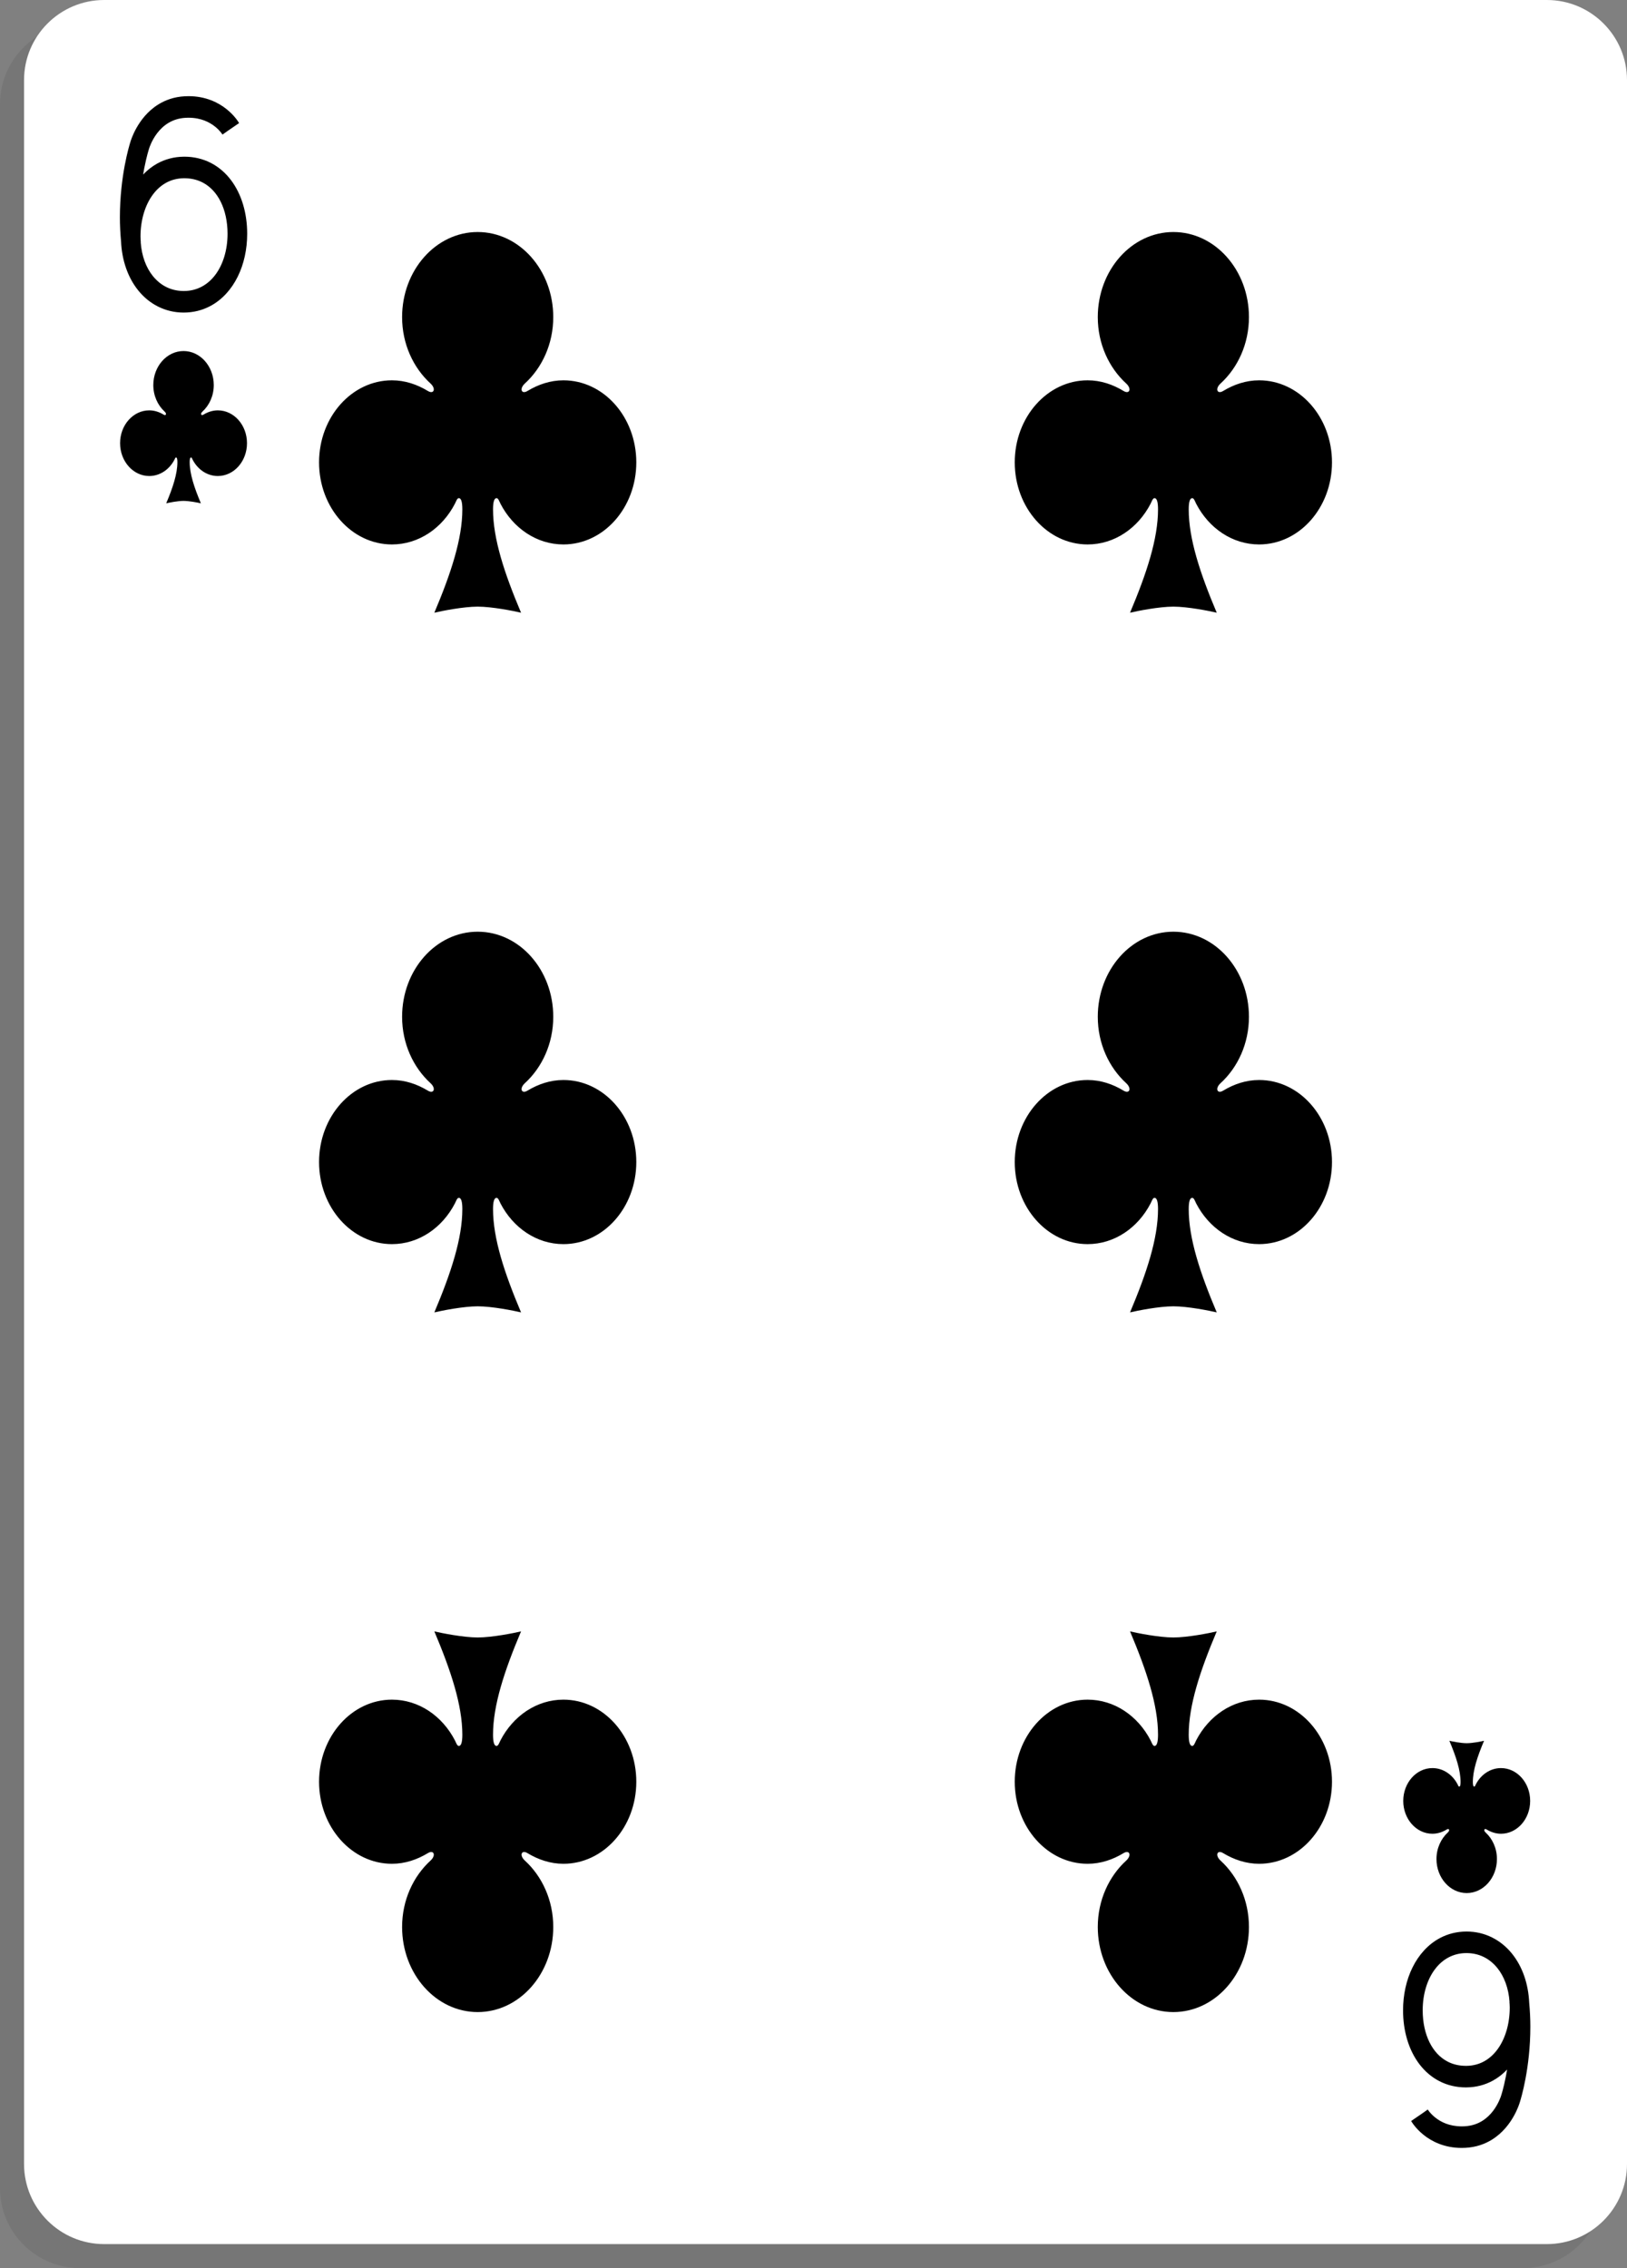 <?xml version="1.0" encoding="UTF-8" standalone="no"?><!DOCTYPE svg PUBLIC "-//W3C//DTD SVG 1.1//EN" "http://www.w3.org/Graphics/SVG/1.1/DTD/svg11.dtd"><svg width="100%" height="100%" viewBox="0 0 203 283" version="1.1" xmlns="http://www.w3.org/2000/svg" xmlns:xlink="http://www.w3.org/1999/xlink" xml:space="preserve" xmlns:serif="http://www.serif.com/" style="fill-rule:evenodd;clip-rule:evenodd;stroke-linejoin:round;stroke-miterlimit:1.414;"><rect x="0" y="0" width="203" height="283" fill="#808080" stroke="none"/><path d="M200,13c0,-5.519 -4.481,-10 -10,-10l-180,0c-5.519,0 -10,4.481 -10,10l0,260c0,5.519 4.481,10 10,10l180,0c5.519,0 10,-4.481 10,-10l0,-260Z" style="fill-opacity:0.08;"/><path d="M203,10c0,-5.519 -4.481,-10 -10,-10l-180,0c-5.519,0 -10,4.481 -10,10l0,260c0,5.519 4.481,10 10,10l180,0c5.519,0 10,-4.481 10,-10l0,-260Z" style="fill:#fff;"/><g id="_6" serif:id="6"><path d="M28.798,22.444c-0.677,-0.889 -1.523,-1.621 -2.504,-2.122c-0.982,-0.502 -2.098,-0.772 -3.296,-0.772c-0.032,0.002 -0.062,0.002 -0.085,0.002c-1.204,0.012 -2.324,0.317 -3.305,0.86c-0.651,0.36 -1.232,0.826 -1.749,1.365c0.046,-0.278 0.094,-0.547 0.141,-0.793c0.148,-0.759 0.295,-1.362 0.403,-1.768c0.055,-0.202 0.098,-0.356 0.13,-0.457c0.014,-0.049 0.025,-0.086 0.032,-0.11c0.005,-0.011 0.007,-0.02 0.008,-0.023c0,-0.001 0.001,-0.001 0.001,-0.001l0,-0.002l0.011,-0.034l0.008,-0.029l0.002,-0.006l0,-0.001c0.026,-0.093 0.332,-1.049 1.022,-1.945c0.359,-0.466 0.815,-0.919 1.388,-1.264c0.572,-0.345 1.265,-0.594 2.154,-0.645c0.126,-0.006 0.245,-0.01 0.363,-0.01c1.582,0.005 2.621,0.563 3.307,1.106c0.342,0.272 0.586,0.543 0.741,0.734c0.075,0.097 0.129,0.173 0.16,0.219c0.015,0.022 0.025,0.038 0.028,0.044l0.002,0.003l0.61,-0.434l1.461,-1.003c-0.059,-0.101 -0.535,-0.916 -1.56,-1.737c-1.018,-0.82 -2.613,-1.625 -4.749,-1.621c-0.156,0 -0.318,0.004 -0.484,0.015c-1.294,0.068 -2.404,0.465 -3.301,1.026c-1.348,0.844 -2.207,2.02 -2.734,2.969c-0.48,0.867 -0.694,1.56 -0.745,1.736c-0.126,0.405 -1.297,4.198 -1.299,9.386c0,0.953 0.049,1.959 0.144,2.993c0.107,2.363 0.849,4.497 2.128,6.092c1.374,1.724 3.39,2.783 5.668,2.783c0.008,0 0.017,0 0.026,0c1.199,0 2.321,-0.286 3.307,-0.809c1.483,-0.784 2.647,-2.09 3.424,-3.661c0.779,-1.574 1.184,-3.421 1.185,-5.362c-0.001,-2.561 -0.689,-4.941 -2.043,-6.724Zm-1.934,11.847c-0.477,0.635 -1.044,1.132 -1.697,1.478c-0.652,0.344 -1.392,0.542 -2.242,0.542c-1.618,-0.007 -2.902,-0.696 -3.856,-1.872c-0.836,-1.041 -1.395,-2.494 -1.514,-4.216l0.012,-0.001c-0.01,-0.105 -0.014,-0.203 -0.023,-0.308c-0.005,-0.127 -0.014,-0.254 -0.014,-0.385c-0.003,-2.048 0.562,-3.905 1.505,-5.198c0.47,-0.649 1.032,-1.161 1.676,-1.519c0.645,-0.356 1.378,-0.562 2.224,-0.572c0.025,0 0.046,0 0.063,0c0.87,0.001 1.615,0.19 2.261,0.52c0.967,0.496 1.731,1.315 2.278,2.411c0.544,1.096 0.854,2.471 0.854,3.997c0.001,2.042 -0.575,3.861 -1.527,5.123Z" style="fill-rule:nonzero;"/><path d="M177.102,257.556c0.677,0.889 1.523,1.621 2.504,2.122c0.982,0.502 2.098,0.772 3.296,0.772c0.032,-0.002 0.062,-0.002 0.085,-0.002c1.204,-0.012 2.324,-0.317 3.305,-0.86c0.651,-0.36 1.232,-0.826 1.749,-1.365c-0.046,0.278 -0.094,0.547 -0.141,0.793c-0.148,0.759 -0.295,1.362 -0.403,1.768c-0.055,0.202 -0.098,0.356 -0.13,0.457c-0.014,0.049 -0.025,0.086 -0.032,0.11c-0.005,0.011 -0.007,0.02 -0.008,0.023c0,0.001 -0.001,0.001 -0.001,0.001l0,0.002l-0.011,0.034l-0.008,0.029l-0.002,0.006l0,0.001c-0.026,0.093 -0.332,1.049 -1.022,1.945c-0.359,0.466 -0.815,0.919 -1.388,1.264c-0.572,0.345 -1.265,0.594 -2.154,0.645c-0.126,0.006 -0.245,0.01 -0.363,0.01c-1.582,-0.005 -2.621,-0.563 -3.307,-1.106c-0.342,-0.272 -0.586,-0.543 -0.741,-0.734c-0.075,-0.097 -0.129,-0.173 -0.16,-0.219c-0.015,-0.022 -0.025,-0.038 -0.028,-0.044l-0.002,-0.003l-0.61,0.434l-1.461,1.003c0.059,0.101 0.535,0.916 1.56,1.737c1.018,0.82 2.613,1.625 4.749,1.621c0.156,0 0.318,-0.004 0.484,-0.015c1.294,-0.068 2.404,-0.465 3.301,-1.026c1.348,-0.844 2.207,-2.02 2.734,-2.969c0.48,-0.867 0.694,-1.56 0.745,-1.736c0.126,-0.405 1.297,-4.198 1.299,-9.386c0,-0.953 -0.049,-1.959 -0.144,-2.993c-0.107,-2.363 -0.849,-4.497 -2.128,-6.092c-1.374,-1.724 -3.39,-2.783 -5.668,-2.783c-0.008,0 -0.017,0 -0.026,0c-1.199,0 -2.321,0.286 -3.307,0.809c-1.483,0.784 -2.647,2.09 -3.424,3.661c-0.779,1.574 -1.184,3.421 -1.185,5.362c0.001,2.561 0.689,4.941 2.043,6.724Zm1.934,-11.847c0.477,-0.635 1.044,-1.132 1.697,-1.478c0.652,-0.344 1.392,-0.542 2.242,-0.542c1.618,0.007 2.902,0.696 3.856,1.872c0.836,1.041 1.395,2.494 1.514,4.216l-0.012,0.001c0.01,0.105 0.014,0.203 0.023,0.308c0.005,0.127 0.014,0.254 0.014,0.385c0.003,2.048 -0.562,3.905 -1.505,5.198c-0.47,0.649 -1.032,1.161 -1.676,1.519c-0.645,0.356 -1.378,0.562 -2.224,0.572c-0.025,0 -0.046,0 -0.063,0c-0.87,-0.001 -1.615,-0.19 -2.261,-0.52c-0.967,-0.496 -1.731,-1.315 -2.278,-2.411c-0.544,-1.096 -0.854,-2.471 -0.854,-3.997c-0.001,-2.042 0.575,-3.861 1.527,-5.123Z" style="fill-rule:nonzero;"/><path d="M22.9,43.8c-2.082,0 -3.772,1.903 -3.772,4.246c0,1.341 0.559,2.529 1.417,3.314c0.29,0.265 0.165,0.554 -0.13,0.374c-0.535,-0.326 -1.14,-0.533 -1.794,-0.533c-2.008,0 -3.638,1.835 -3.638,4.095c0,2.261 1.63,4.097 3.638,4.097c1.34,0 2.511,-0.814 3.141,-2.029c0.061,-0.119 0.11,-0.282 0.198,-0.282c0.119,0 0.175,0.195 0.175,0.561c0,1.469 -0.564,3.184 -1.398,5.157c0.36,-0.086 1.452,-0.303 2.163,-0.303c0.713,0 1.804,0.217 2.165,0.303c-0.835,-1.973 -1.399,-3.688 -1.399,-5.157c0,-0.366 0.057,-0.561 0.176,-0.561c0.088,0 0.137,0.163 0.197,0.282c0.631,1.215 1.801,2.029 3.14,2.029c2.009,0 3.638,-1.836 3.638,-4.097c0,-2.26 -1.629,-4.095 -3.638,-4.095c-0.652,0 -1.258,0.207 -1.795,0.533c-0.293,0.18 -0.419,-0.109 -0.128,-0.374c0.857,-0.785 1.416,-1.973 1.416,-3.314c0,-2.343 -1.69,-4.246 -3.772,-4.246Z" style="fill-rule:nonzero;"/><path d="M59.6,28.95c-5.206,0 -9.43,4.757 -9.43,10.615c0,3.352 1.398,6.323 3.544,8.285c0.724,0.663 0.412,1.384 -0.326,0.934c-1.339,-0.813 -2.851,-1.331 -4.486,-1.331c-5.019,0 -9.093,4.586 -9.093,10.238c0,5.653 4.074,10.241 9.093,10.241c3.349,0 6.277,-2.036 7.853,-5.072c0.153,-0.298 0.274,-0.705 0.495,-0.705c0.297,0 0.436,0.488 0.436,1.402c0,3.673 -1.41,7.961 -3.493,12.893c0.899,-0.215 3.628,-0.759 5.407,-0.759c1.783,0 4.51,0.544 5.411,0.759c-2.085,-4.932 -3.496,-9.22 -3.496,-12.893c0,-0.914 0.142,-1.402 0.44,-1.402c0.219,0 0.342,0.407 0.493,0.705c1.577,3.036 4.502,5.072 7.85,5.072c5.023,0 9.093,-4.588 9.093,-10.241c0,-5.652 -4.07,-10.238 -9.093,-10.238c-1.631,0 -3.145,0.518 -4.489,1.331c-0.732,0.45 -1.046,-0.271 -0.319,-0.934c2.142,-1.962 3.54,-4.933 3.54,-8.285c0,-5.858 -4.224,-10.615 -9.43,-10.615Z" style="fill-rule:nonzero;"/><path d="M183,236.2c-2.082,0 -3.772,-1.903 -3.772,-4.246c0,-1.341 0.559,-2.529 1.417,-3.314c0.29,-0.265 0.165,-0.554 -0.13,-0.374c-0.535,0.326 -1.14,0.533 -1.794,0.533c-2.008,0 -3.638,-1.835 -3.638,-4.095c0,-2.261 1.63,-4.097 3.638,-4.097c1.34,0 2.511,0.814 3.141,2.029c0.061,0.119 0.11,0.282 0.198,0.282c0.119,0 0.175,-0.195 0.175,-0.561c0,-1.469 -0.564,-3.184 -1.398,-5.157c0.36,0.086 1.452,0.303 2.163,0.303c0.713,0 1.804,-0.217 2.165,-0.303c-0.835,1.973 -1.399,3.688 -1.399,5.157c0,0.366 0.057,0.561 0.176,0.561c0.088,0 0.137,-0.163 0.197,-0.282c0.631,-1.215 1.801,-2.029 3.14,-2.029c2.009,0 3.638,1.836 3.638,4.097c0,2.26 -1.629,4.095 -3.638,4.095c-0.652,0 -1.258,-0.207 -1.795,-0.533c-0.293,-0.18 -0.419,0.109 -0.128,0.374c0.857,0.785 1.416,1.973 1.416,3.314c0,2.343 -1.69,4.246 -3.772,4.246Z" style="fill-rule:nonzero;"/><path d="M146.4,28.95c-5.206,0 -9.43,4.757 -9.43,10.615c0,3.352 1.398,6.323 3.544,8.285c0.724,0.663 0.412,1.384 -0.326,0.934c-1.339,-0.813 -2.851,-1.331 -4.486,-1.331c-5.019,0 -9.093,4.586 -9.093,10.238c0,5.653 4.074,10.241 9.093,10.241c3.349,0 6.277,-2.036 7.853,-5.072c0.153,-0.298 0.274,-0.705 0.495,-0.705c0.297,0 0.436,0.488 0.436,1.402c0,3.673 -1.41,7.961 -3.493,12.893c0.899,-0.215 3.628,-0.759 5.407,-0.759c1.783,0 4.51,0.544 5.411,0.759c-2.085,-4.932 -3.496,-9.22 -3.496,-12.893c0,-0.914 0.142,-1.402 0.44,-1.402c0.219,0 0.342,0.407 0.493,0.705c1.577,3.036 4.502,5.072 7.85,5.072c5.023,0 9.093,-4.588 9.093,-10.241c0,-5.652 -4.07,-10.238 -9.093,-10.238c-1.631,0 -3.145,0.518 -4.489,1.331c-0.732,0.45 -1.046,-0.271 -0.319,-0.934c2.142,-1.962 3.54,-4.933 3.54,-8.285c0,-5.858 -4.224,-10.615 -9.43,-10.615Z" style="fill-rule:nonzero;"/><path d="M59.6,251.05c-5.206,0 -9.43,-4.757 -9.43,-10.615c0,-3.352 1.398,-6.323 3.544,-8.285c0.724,-0.663 0.412,-1.384 -0.326,-0.934c-1.339,0.813 -2.851,1.331 -4.486,1.331c-5.019,0 -9.093,-4.586 -9.093,-10.238c0,-5.653 4.074,-10.241 9.093,-10.241c3.349,0 6.277,2.036 7.853,5.072c0.153,0.298 0.274,0.705 0.495,0.705c0.297,0 0.436,-0.488 0.436,-1.402c0,-3.673 -1.41,-7.961 -3.493,-12.893c0.899,0.215 3.628,0.759 5.407,0.759c1.783,0 4.51,-0.544 5.411,-0.759c-2.085,4.932 -3.496,9.22 -3.496,12.893c0,0.914 0.142,1.402 0.44,1.402c0.219,0 0.342,-0.407 0.493,-0.705c1.577,-3.036 4.502,-5.072 7.85,-5.072c5.023,0 9.093,4.588 9.093,10.241c0,5.652 -4.07,10.238 -9.093,10.238c-1.631,0 -3.145,-0.518 -4.489,-1.331c-0.732,-0.45 -1.046,0.271 -0.319,0.934c2.142,1.962 3.54,4.933 3.54,8.285c0,5.858 -4.224,10.615 -9.43,10.615Z" style="fill-rule:nonzero;"/><path d="M146.4,251.05c-5.206,0 -9.43,-4.757 -9.43,-10.615c0,-3.352 1.398,-6.323 3.544,-8.285c0.724,-0.663 0.412,-1.384 -0.326,-0.934c-1.339,0.813 -2.851,1.331 -4.486,1.331c-5.019,0 -9.093,-4.586 -9.093,-10.238c0,-5.653 4.074,-10.241 9.093,-10.241c3.349,0 6.277,2.036 7.853,5.072c0.153,0.298 0.274,0.705 0.495,0.705c0.297,0 0.436,-0.488 0.436,-1.402c0,-3.673 -1.41,-7.961 -3.493,-12.893c0.899,0.215 3.628,0.759 5.407,0.759c1.783,0 4.51,-0.544 5.411,-0.759c-2.085,4.932 -3.496,9.22 -3.496,12.893c0,0.914 0.142,1.402 0.44,1.402c0.219,0 0.342,-0.407 0.493,-0.705c1.577,-3.036 4.502,-5.072 7.85,-5.072c5.023,0 9.093,4.588 9.093,10.241c0,5.652 -4.07,10.238 -9.093,10.238c-1.631,0 -3.145,-0.518 -4.489,-1.331c-0.732,-0.45 -1.046,0.271 -0.319,0.934c2.142,1.962 3.54,4.933 3.54,8.285c0,5.858 -4.224,10.615 -9.43,10.615Z" style="fill-rule:nonzero;"/><path d="M59.6,116.25c-5.206,0 -9.43,4.757 -9.43,10.615c0,3.352 1.398,6.323 3.544,8.285c0.724,0.663 0.412,1.384 -0.326,0.934c-1.339,-0.813 -2.851,-1.331 -4.486,-1.331c-5.019,0 -9.093,4.586 -9.093,10.238c0,5.653 4.074,10.241 9.093,10.241c3.349,0 6.277,-2.036 7.853,-5.072c0.153,-0.298 0.274,-0.705 0.495,-0.705c0.297,0 0.436,0.488 0.436,1.402c0,3.673 -1.41,7.961 -3.493,12.893c0.899,-0.215 3.628,-0.759 5.407,-0.759c1.783,0 4.51,0.544 5.411,0.759c-2.085,-4.932 -3.496,-9.22 -3.496,-12.893c0,-0.914 0.142,-1.402 0.44,-1.402c0.219,0 0.342,0.407 0.493,0.705c1.577,3.036 4.502,5.072 7.85,5.072c5.023,0 9.093,-4.588 9.093,-10.241c0,-5.652 -4.07,-10.238 -9.093,-10.238c-1.631,0 -3.145,0.518 -4.489,1.331c-0.732,0.45 -1.046,-0.271 -0.319,-0.934c2.142,-1.962 3.54,-4.933 3.54,-8.285c0,-5.858 -4.224,-10.615 -9.43,-10.615Z" style="fill-rule:nonzero;"/><path d="M146.4,116.25c-5.206,0 -9.43,4.757 -9.43,10.615c0,3.352 1.398,6.323 3.544,8.285c0.724,0.663 0.412,1.384 -0.326,0.934c-1.339,-0.813 -2.851,-1.331 -4.486,-1.331c-5.019,0 -9.093,4.586 -9.093,10.238c0,5.653 4.074,10.241 9.093,10.241c3.349,0 6.277,-2.036 7.853,-5.072c0.153,-0.298 0.274,-0.705 0.495,-0.705c0.297,0 0.436,0.488 0.436,1.402c0,3.673 -1.41,7.961 -3.493,12.893c0.899,-0.215 3.628,-0.759 5.407,-0.759c1.783,0 4.51,0.544 5.411,0.759c-2.085,-4.932 -3.496,-9.22 -3.496,-12.893c0,-0.914 0.142,-1.402 0.44,-1.402c0.219,0 0.342,0.407 0.493,0.705c1.577,3.036 4.502,5.072 7.85,5.072c5.023,0 9.093,-4.588 9.093,-10.241c0,-5.652 -4.07,-10.238 -9.093,-10.238c-1.631,0 -3.145,0.518 -4.489,1.331c-0.732,0.45 -1.046,-0.271 -0.319,-0.934c2.142,-1.962 3.54,-4.933 3.54,-8.285c0,-5.858 -4.224,-10.615 -9.43,-10.615Z" style="fill-rule:nonzero;"/></g></svg>